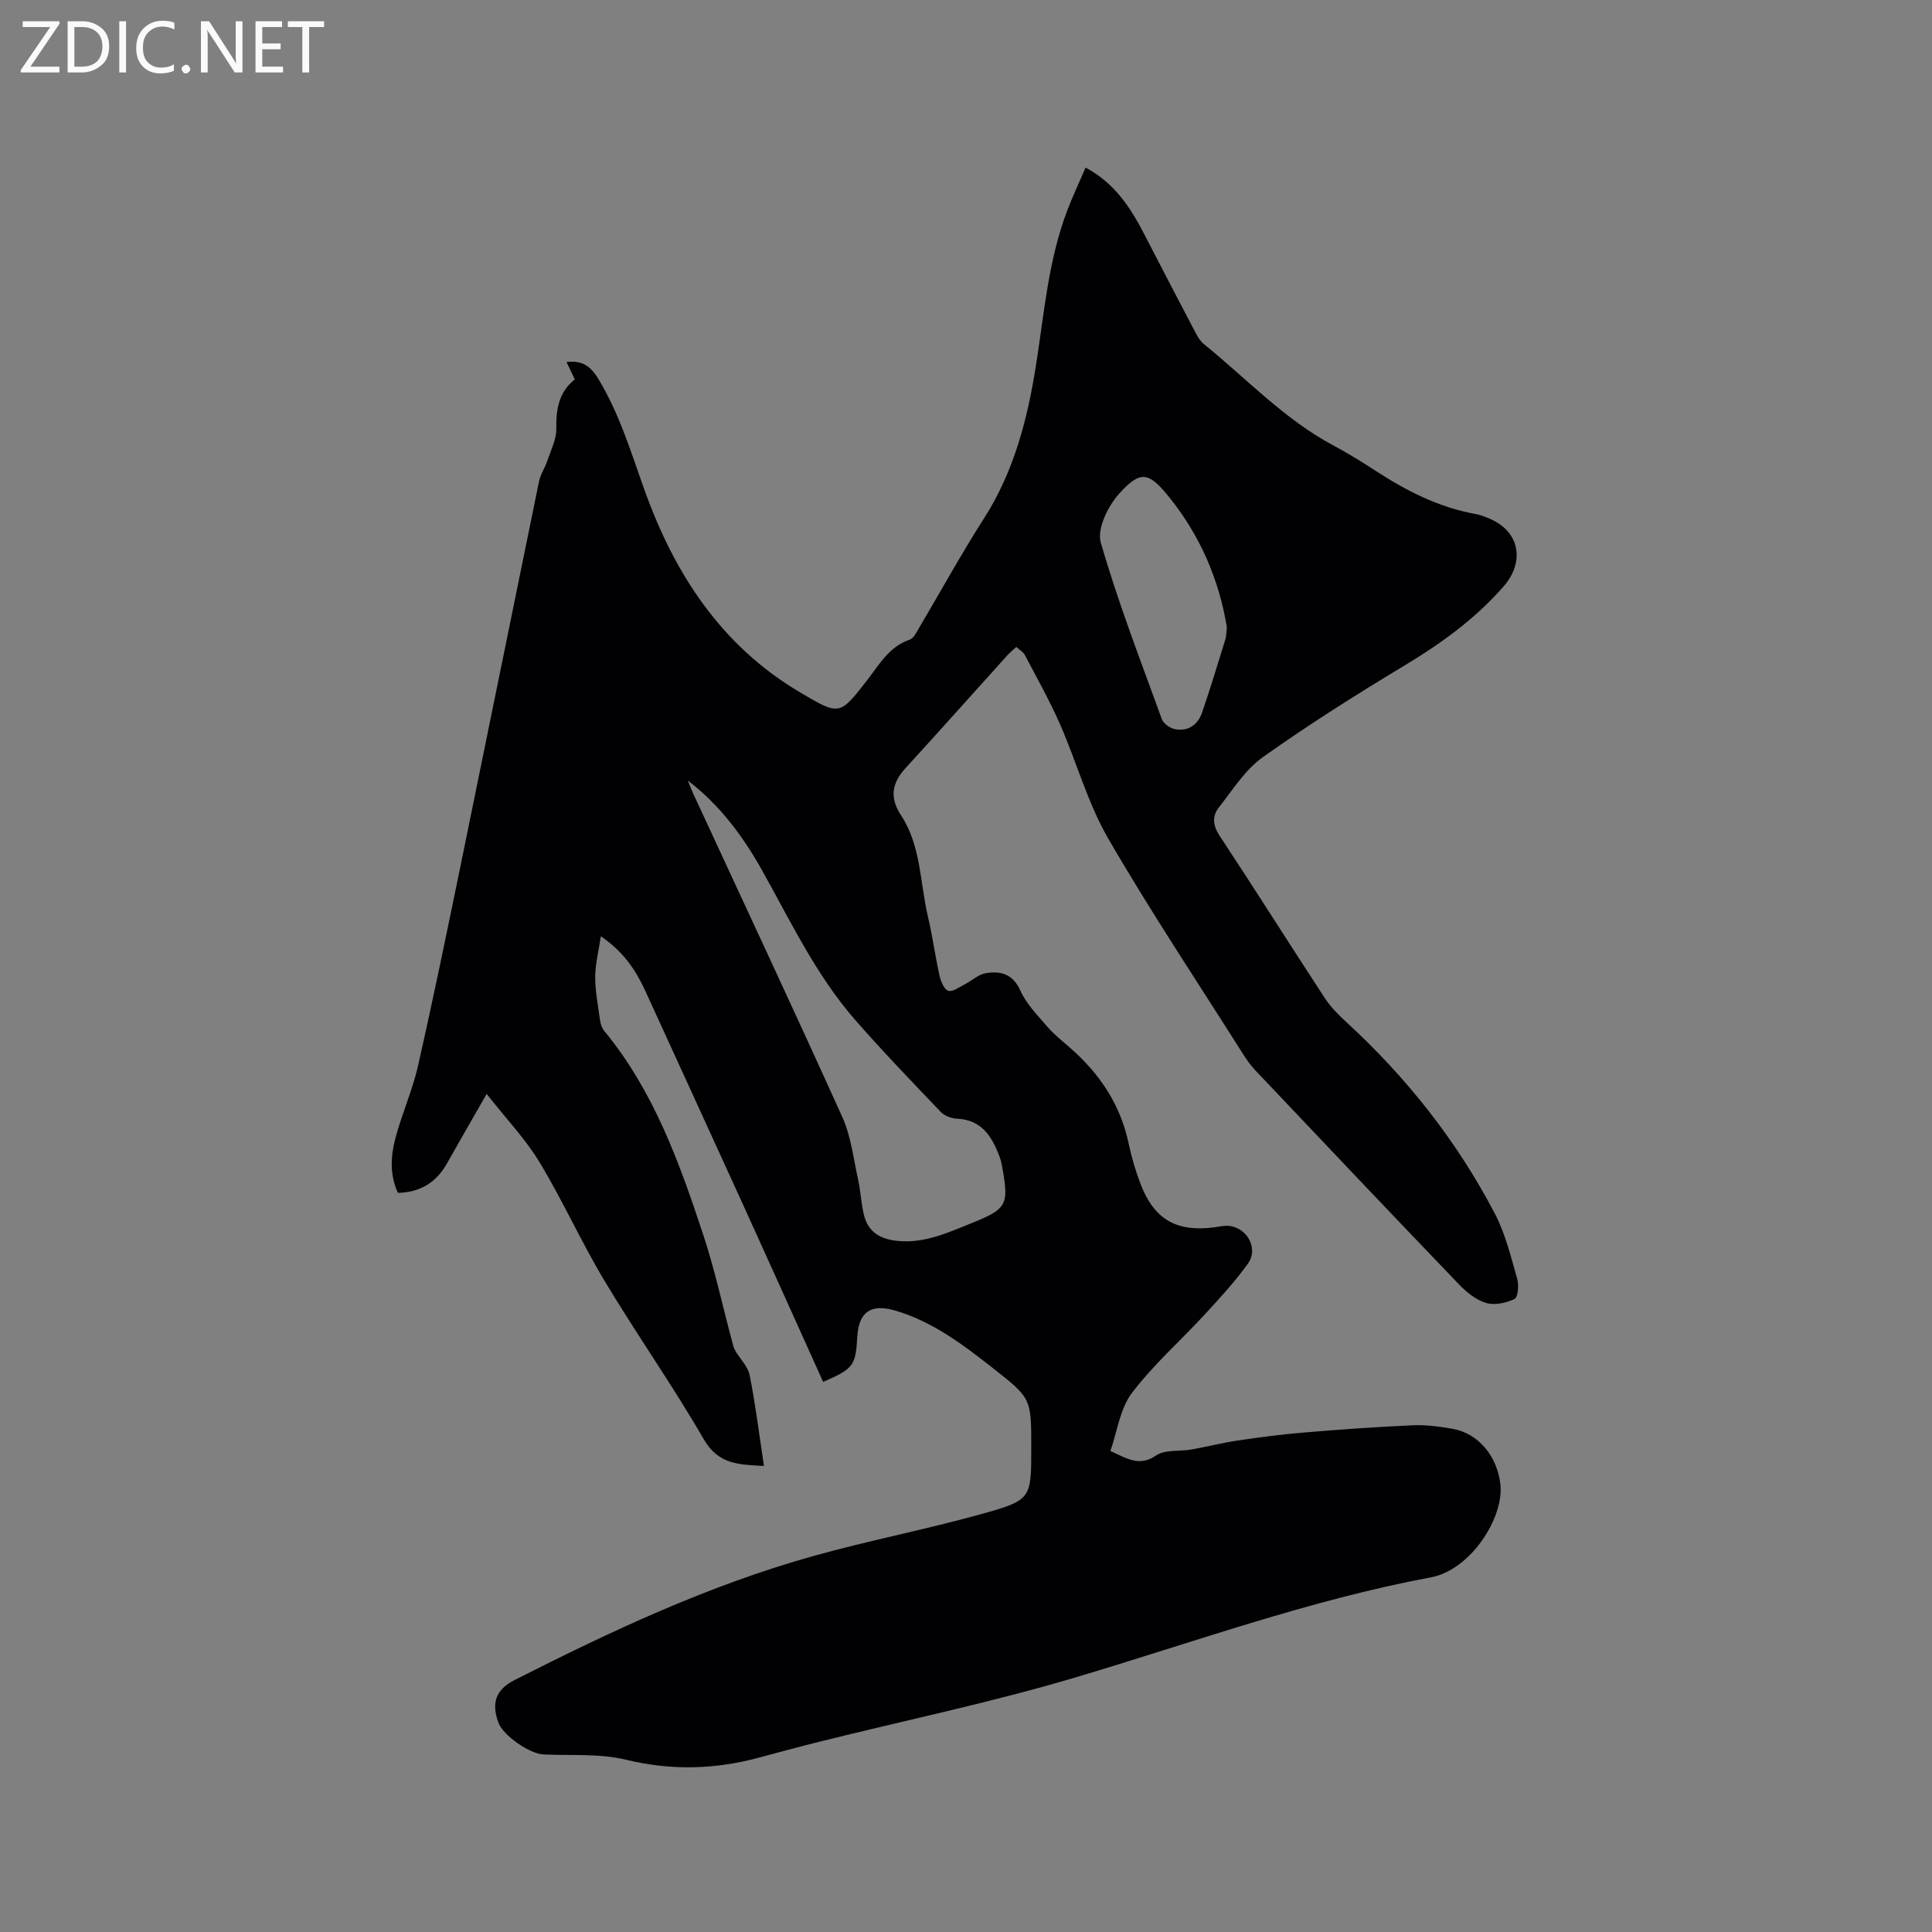 <svg enable-background="new 0 0 400 400" viewBox="0 0 400 400" xmlns="http://www.w3.org/2000/svg"><rect x="0" y="0" width="400" height="400" fill="#808080" stroke="none"/><path d="m170.42 286.1c-5.53-12.25-10.94-24.31-16.42-36.34-6.75-14.84-13.57-29.65-20.34-44.48-1.96-4.28-4.44-8.15-9.26-11.43-.47 3.16-1.16 5.77-1.17 8.39 0 2.95.57 5.9.98 8.84.11.81.37 1.72.87 2.33 10.27 12.45 15.6 27.33 20.55 42.33 2.35 7.12 3.94 14.49 5.88 21.75.19.71.33 1.47.69 2.1.98 1.73 2.64 3.29 3.01 5.13 1.21 6.11 1.98 12.32 2.96 18.79-5.11-.28-9.41-.24-12.47-5.54-6.46-11.18-13.93-21.76-20.57-32.84-4.79-7.98-8.61-16.54-13.42-24.5-2.91-4.81-6.89-8.97-10.95-14.14-3.11 5.43-5.69 9.88-8.21 14.37-2.21 3.93-5.5 6-10.16 6.11-1.71-3.67-1.52-7.51-.56-11.18 1.33-5.11 3.56-10 4.72-15.14 3.16-13.93 6.03-27.93 8.91-41.93 5.41-26.35 10.73-52.72 16.14-79.06.31-1.5 1.26-2.86 1.75-4.34.72-2.17 1.87-4.4 1.83-6.58-.09-4.06.56-7.59 3.83-10.2-.62-1.29-1.15-2.4-1.72-3.58 3.14-.39 4.92.75 6.54 3.41 4.46 7.32 6.83 15.37 9.7 23.34 6.18 17.18 15.86 32.03 32.1 41.63 8.22 4.86 8.2 4.82 13.91-2.52 2.5-3.22 4.53-6.94 8.81-8.39.83-.28 1.4-1.52 1.93-2.42 4.48-7.56 8.71-15.29 13.45-22.69 6.21-9.71 8.99-20.49 10.75-31.63 1.7-10.76 2.54-21.69 6.44-32 1.12-2.96 2.48-5.82 3.84-8.99 5.97 3.17 9.27 8.23 12.11 13.72 3.54 6.86 7.11 13.72 10.7 20.55.44.83.98 1.7 1.69 2.28 8.8 7.11 16.59 15.51 26.72 20.93 3.08 1.65 6.06 3.49 8.99 5.4 6.36 4.13 13.02 7.49 20.56 8.85 1.13.2 2.24.66 3.29 1.14 5.92 2.76 6.82 8.89 2.46 13.87-5.87 6.71-12.91 11.78-20.5 16.35-9.97 6.01-19.84 12.23-29.32 18.97-3.67 2.61-6.26 6.79-9.12 10.43-1.39 1.77-1.25 3.69.15 5.82 7.35 11.14 14.48 22.44 21.78 33.61 1.2 1.83 2.8 3.45 4.42 4.94 12.53 11.5 22.96 24.68 30.82 39.74 2.17 4.16 3.3 8.89 4.61 13.45.38 1.31.17 3.85-.55 4.19-1.76.84-4.16 1.36-5.94.81-2.1-.64-4.08-2.29-5.66-3.93-14.1-14.69-28.1-29.47-42.1-44.25-1.01-1.07-1.86-2.31-2.65-3.56-9.34-14.78-19.06-29.34-27.81-44.46-4.24-7.34-6.51-15.79-9.95-23.62-2.15-4.9-4.8-9.59-7.29-14.34-.32-.61-1.05-1.01-1.75-1.65-.65.6-1.28 1.1-1.82 1.69-7.03 7.79-14.01 15.63-21.09 23.37-2.87 3.13-3.39 6.1-.93 9.85 4.14 6.33 3.88 13.97 5.56 21.03.95 4.01 1.48 8.13 2.39 12.16.26 1.16.96 2.84 1.8 3.09.93.27 2.3-.77 3.42-1.34 1.47-.75 2.82-2.05 4.36-2.3 3.07-.51 5.59.14 7.16 3.63 1.27 2.81 3.62 5.17 5.68 7.57 1.38 1.59 3.08 2.91 4.67 4.31 6.06 5.31 10.34 11.68 12.04 19.69.61 2.89 1.45 5.77 2.51 8.52 2.82 7.28 7.43 9.9 15.19 8.9.84-.11 1.68-.31 2.52-.32 4.06-.04 6.85 4.52 4.49 7.83-2.69 3.75-5.86 7.18-8.99 10.58-5 5.43-10.62 10.37-15.05 16.23-2.45 3.24-3.01 7.91-4.44 11.98 3.59 1.63 6.03 3.28 9.45.94 1.87-1.27 4.89-.81 7.37-1.25 3.17-.56 6.31-1.38 9.49-1.85 4.57-.68 9.15-1.28 13.75-1.66 7.49-.63 15-1.17 22.51-1.5 2.72-.12 5.51.25 8.21.72 5.54.95 9.33 5.8 9.97 11.51.77 6.94-6.19 17.72-14.37 19.25-25.13 4.69-49.16 13.45-73.6 20.72-17.43 5.18-35.3 8.9-52.96 13.3-4.21 1.05-8.4 2.18-12.59 3.31-9.14 2.47-18.18 2.7-27.53.43-5.45-1.32-11.36-.83-17.06-1.09-2.92-.13-8.41-3.96-9.37-6.65-1.45-4.09-.5-6.78 3.41-8.77 19.94-10.12 40.17-19.61 61.78-25.65 11.51-3.22 23.28-5.49 34.79-8.69 10.46-2.9 10.37-3.2 10.37-13.78 0-10.18.02-10.2-8.02-16.51-6.18-4.85-12.43-9.58-20.14-11.85-5.03-1.48-7.58.27-7.86 5.47-.34 5.95-.81 6.6-7.07 9.29zm-28.02-124.5c.38.93.73 1.87 1.16 2.79 10.31 22.29 20.74 44.53 30.85 66.92 1.78 3.95 2.27 8.5 3.23 12.8.52 2.37.64 4.83 1.17 7.19.82 3.69 3.29 5.25 7.03 5.62 5.46.54 10.17-1.61 14.97-3.54 7.8-3.14 8.12-3.8 6.63-12.1-.11-.62-.28-1.24-.51-1.83-1.55-4.15-3.67-7.6-8.8-7.84-1.16-.05-2.59-.59-3.37-1.41-6-6.29-12.04-12.55-17.76-19.1-8.08-9.26-13.3-20.36-19.26-30.97-3.95-7.05-8.72-13.47-15.34-18.53zm111.61-31.71c-1.61-9.91-5.56-19.06-12-27.03-4.21-5.21-5.91-5.52-10.34-.6-2.29 2.54-4.58 7.23-3.77 10.05 3.57 12.38 8.24 24.45 12.65 36.58.33.92 1.67 1.87 2.68 2.07 2.78.54 4.78-.91 5.66-3.47 1.72-5 3.25-10.07 4.81-15.12.21-.7.19-1.46.31-2.48z" fill="#010104"/><g fill="#fbfafa"><path d="m12.4 4.8-6.1 9h6v1.2h-8v-.5l6.1-8.9h-5.7v-1.2h7.6v.4z"/><path d="m14 15v-10.6h3c1.6 0 2.9.5 4 1.4s1.6 2.2 1.6 3.8-.5 3-1.6 3.9-2.4 1.5-4 1.5zm1.4-9.4v8.2h1.6c1.3 0 2.4-.4 3.1-1.1s1.1-1.8 1.1-3.1-.4-2.3-1.2-3-1.8-1-3.1-1z"/><path d="m26.1 4.4v10.6h-1.4v-10.6z"/><path d="m36.1 14.6c-.8.4-1.8.6-2.9.6-1.5 0-2.7-.5-3.6-1.4s-1.4-2.2-1.4-3.8c0-1.7.5-3.1 1.5-4.1s2.3-1.6 3.9-1.6c1 0 1.8.1 2.5.4v1.4c-.8-.4-1.6-.6-2.5-.6-1.2 0-2.1.4-2.9 1.2s-1.1 1.8-1.1 3.2c0 1.3.3 2.3 1 3s1.6 1.1 2.7 1.1c1 0 2-.2 2.7-.7v1.3z"/><path d="m37.6 14.3c0-.2.1-.5.3-.6s.4-.3.6-.3c.3 0 .5.1.6.3s.3.4.3.6-.1.4-.3.6-.4.3-.6.3c-.3 0-.5-.1-.6-.3s-.3-.4-.3-.6z"/><path d="m50.2 15h-1.6l-5.3-8.2c-.2-.2-.3-.5-.4-.7 0 .2.1.7.1 1.5v7.4h-1.4v-10.6h1.7l5.2 8.1c.2.4.4.6.4.7 0-.3-.1-.8-.1-1.5v-7.3h1.4z"/><path d="m58.6 15h-5.7v-10.6h5.5v1.2h-4.1v3.4h3.8v1.2h-3.8v3.6h4.3z"/><path d="m67.1 5.6h-3.1v9.4h-1.4v-9.4h-3v-1.2h7.5z"/></g></svg>